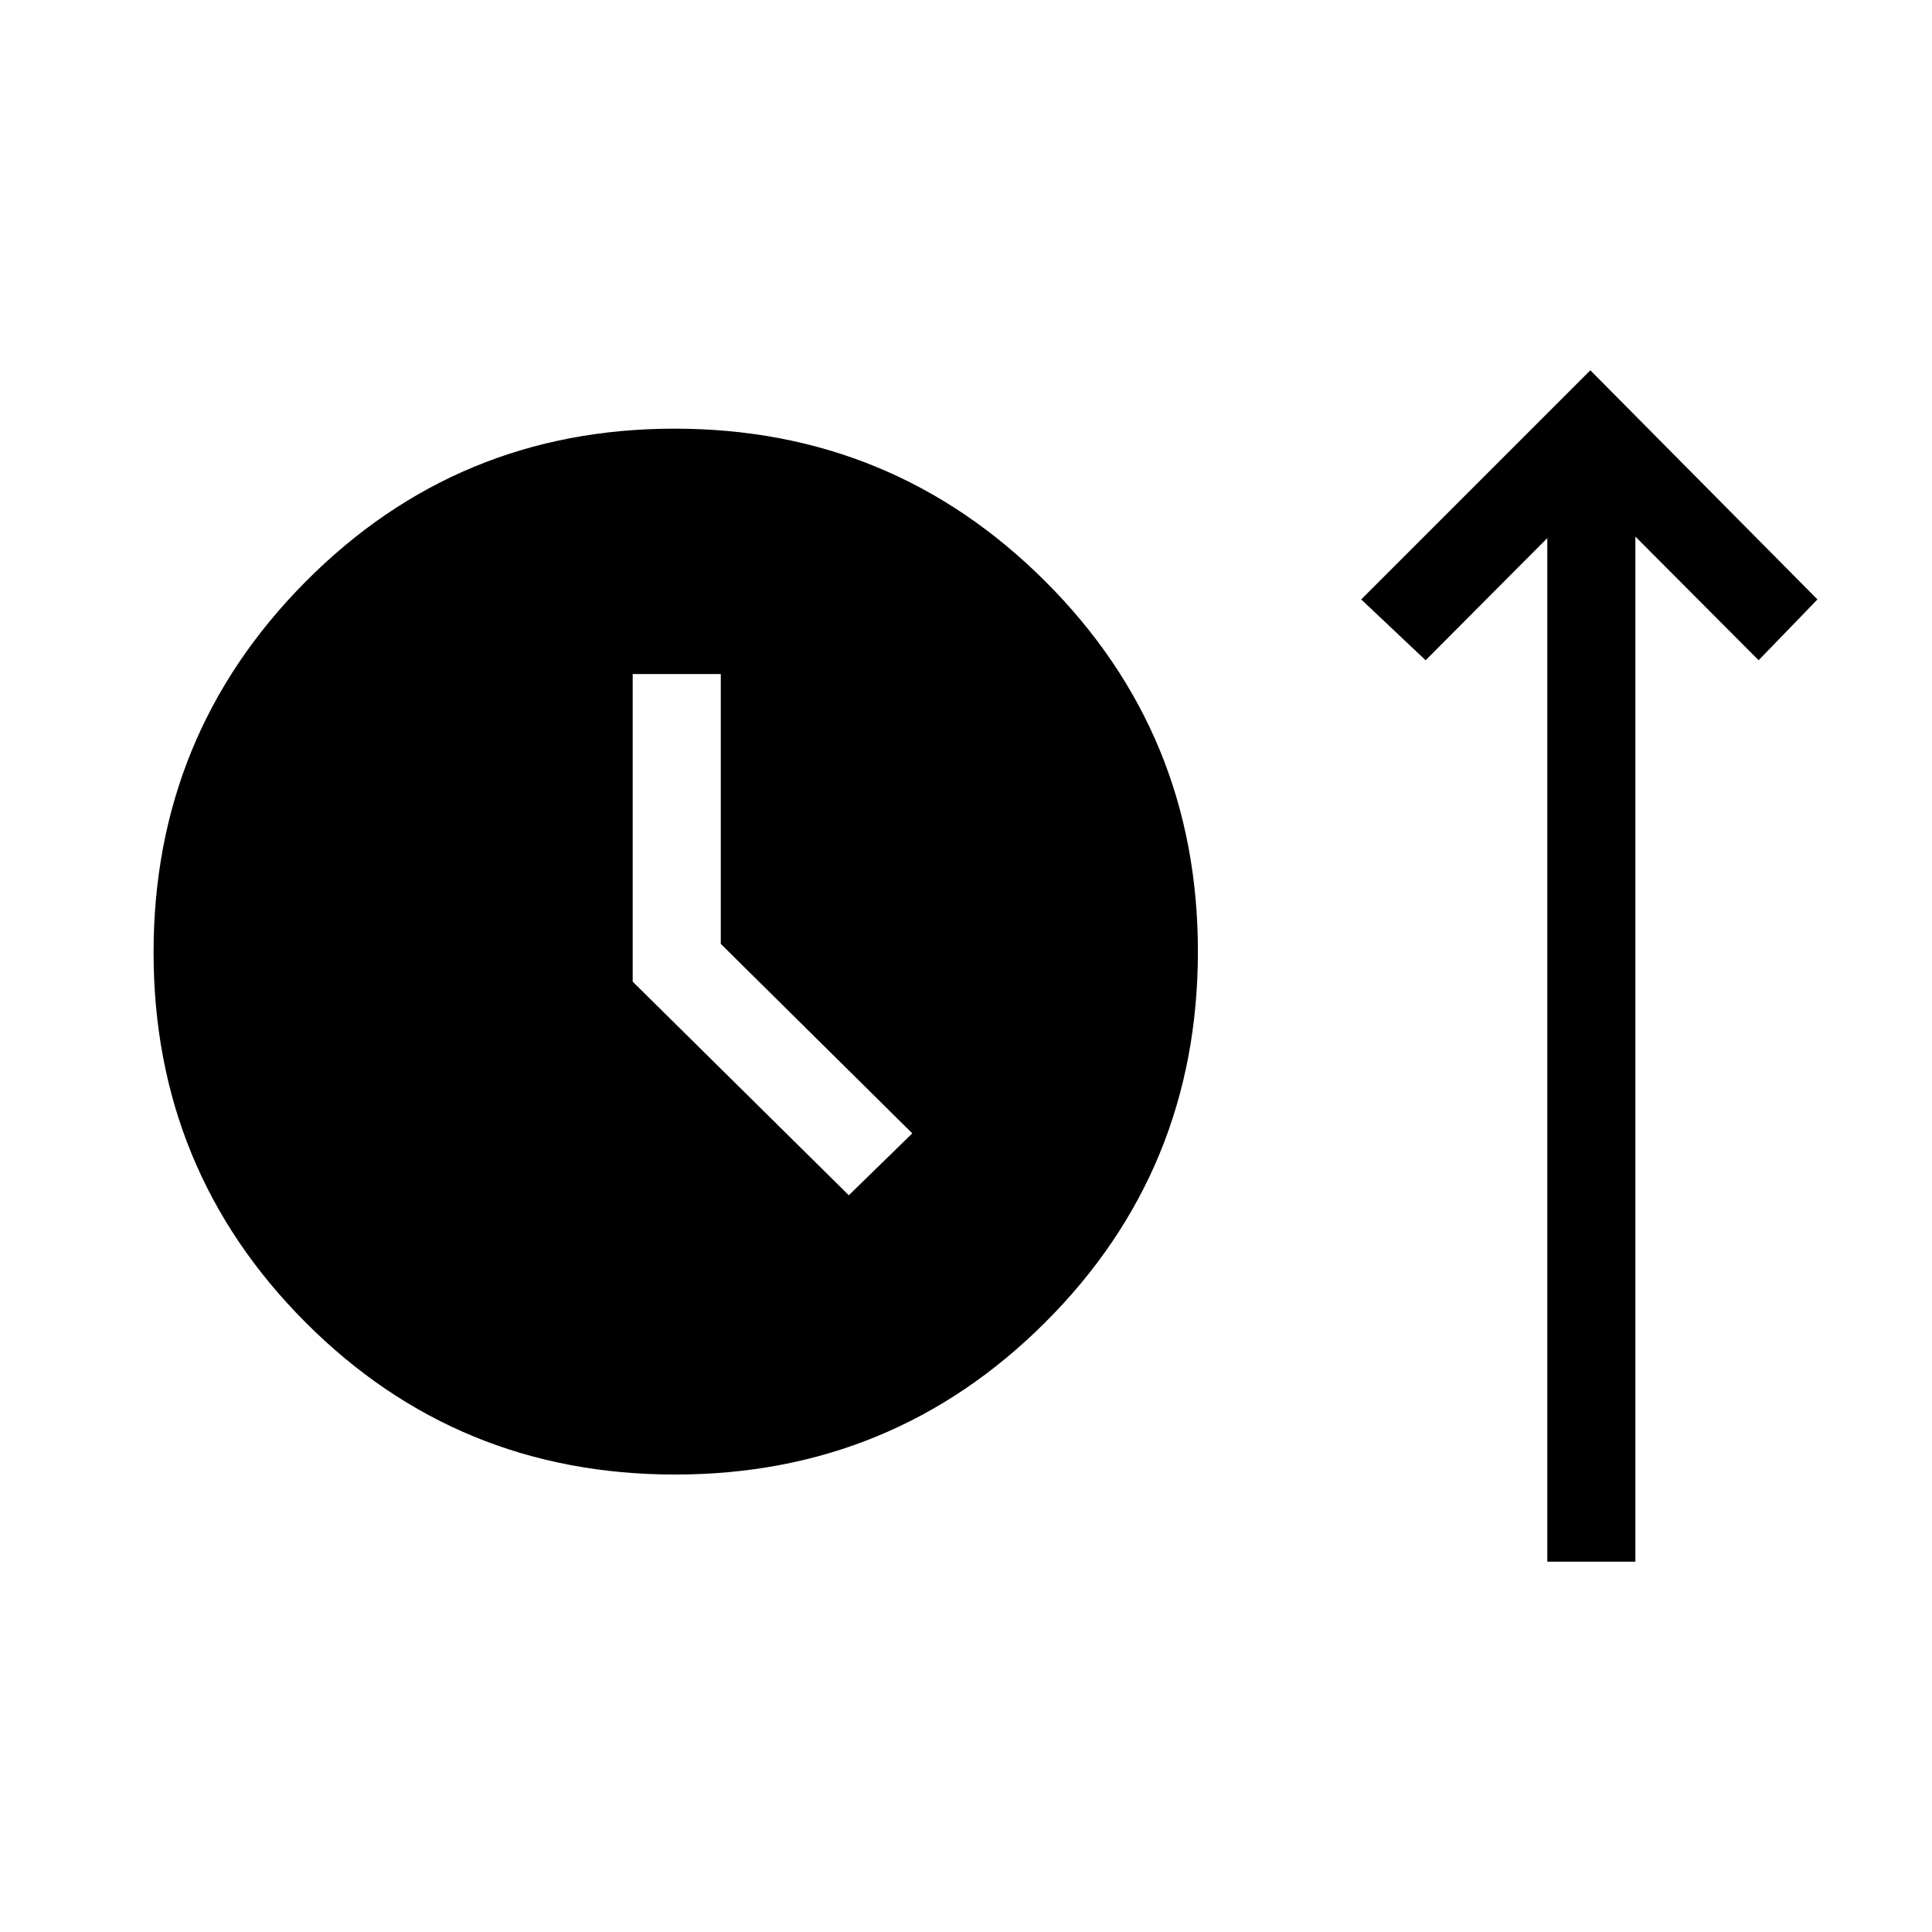 <svg xmlns="http://www.w3.org/2000/svg" height="48" viewBox="0 -960 960 960" width="48"><path d="M335.44-227.31q-108.25 0-183.69-75.67T76.31-486.75q0-108.1 75.49-184.17Q227.3-747 335.15-747q108.17 0 184.13 75.76 75.95 75.75 75.95 183.98 0 108.54-75.77 184.25-75.77 75.7-184.02 75.7ZM768.85-184v-508.62l-60.47 60.7-32-30.23L790.23-776l112.85 113.85-29.23 30.23-61.23-61.46V-184h-43.77ZM421.77-366.08l31.54-30.77L358.15-491v-134.08h-43.77v152.85l107.39 106.15Z"/></svg>
